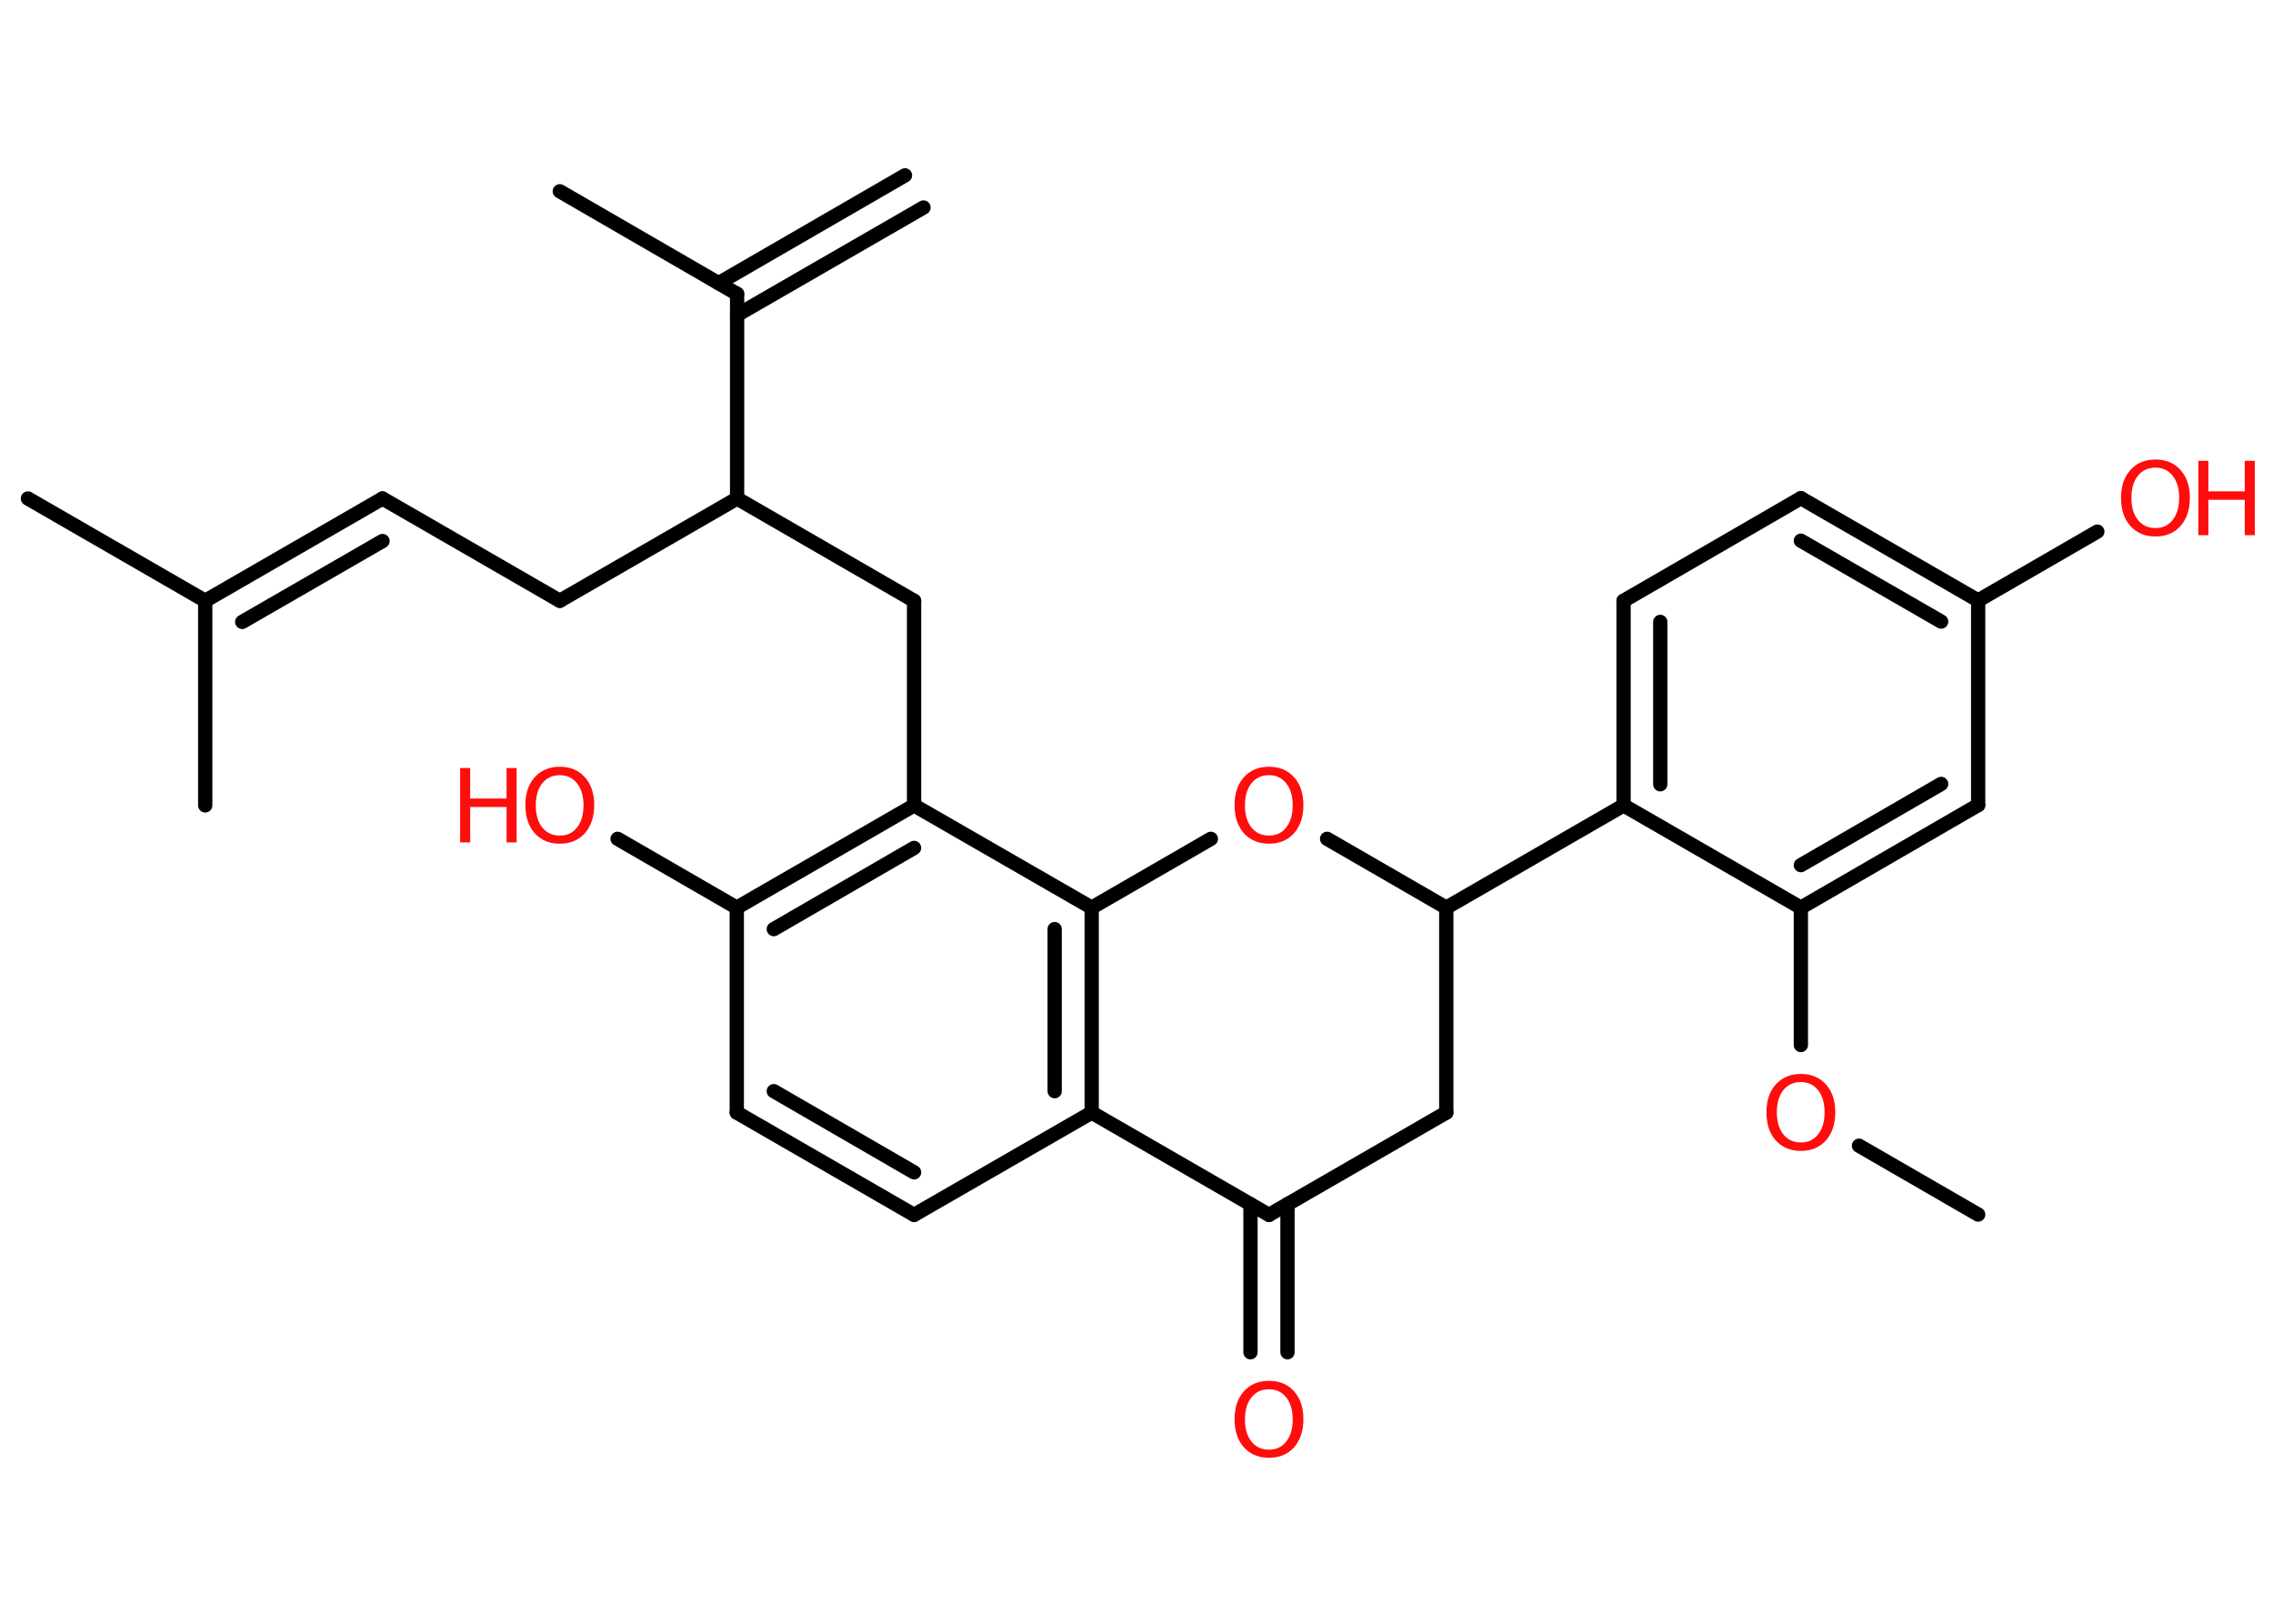 <?xml version='1.0' encoding='UTF-8'?>
<!DOCTYPE svg PUBLIC "-//W3C//DTD SVG 1.1//EN" "http://www.w3.org/Graphics/SVG/1.1/DTD/svg11.dtd">
<svg version='1.2' xmlns='http://www.w3.org/2000/svg' xmlns:xlink='http://www.w3.org/1999/xlink' width='70.0mm' height='50.0mm' viewBox='0 0 70.0 50.0'>
  <desc>Generated by the Chemistry Development Kit (http://github.com/cdk)</desc>
  <g stroke-linecap='round' stroke-linejoin='round' stroke='#000000' stroke-width='.44' fill='#FF0D0D'>
    <rect x='.0' y='.0' width='70.0' height='50.0' fill='#FFFFFF' stroke='none'/>
    <g id='mol1' class='mol'>
      <g id='mol1bnd1' class='bond'>
        <line x1='28.44' y1='6.39' x2='22.7' y2='9.7'/>
        <line x1='27.87' y1='5.4' x2='22.13' y2='8.72'/>
      </g>
      <line id='mol1bnd2' class='bond' x1='22.7' y1='9.05' x2='17.24' y2='5.89'/>
      <line id='mol1bnd3' class='bond' x1='22.7' y1='9.05' x2='22.7' y2='15.35'/>
      <line id='mol1bnd4' class='bond' x1='22.7' y1='15.35' x2='17.24' y2='18.5'/>
      <line id='mol1bnd5' class='bond' x1='17.24' y1='18.5' x2='11.78' y2='15.35'/>
      <g id='mol1bnd6' class='bond'>
        <line x1='11.78' y1='15.35' x2='6.32' y2='18.5'/>
        <line x1='11.78' y1='16.66' x2='7.46' y2='19.15'/>
      </g>
      <line id='mol1bnd7' class='bond' x1='6.32' y1='18.5' x2='.86' y2='15.35'/>
      <line id='mol1bnd8' class='bond' x1='6.32' y1='18.5' x2='6.32' y2='24.8'/>
      <line id='mol1bnd9' class='bond' x1='22.7' y1='15.35' x2='28.15' y2='18.5'/>
      <line id='mol1bnd10' class='bond' x1='28.15' y1='18.5' x2='28.15' y2='24.8'/>
      <g id='mol1bnd11' class='bond'>
        <line x1='28.15' y1='24.8' x2='22.69' y2='27.95'/>
        <line x1='28.15' y1='26.11' x2='23.83' y2='28.61'/>
      </g>
      <line id='mol1bnd12' class='bond' x1='22.69' y1='27.95' x2='19.02' y2='25.83'/>
      <line id='mol1bnd13' class='bond' x1='22.69' y1='27.95' x2='22.69' y2='34.26'/>
      <g id='mol1bnd14' class='bond'>
        <line x1='22.69' y1='34.26' x2='28.15' y2='37.41'/>
        <line x1='23.83' y1='33.6' x2='28.15' y2='36.1'/>
      </g>
      <line id='mol1bnd15' class='bond' x1='28.15' y1='37.41' x2='33.62' y2='34.26'/>
      <g id='mol1bnd16' class='bond'>
        <line x1='33.62' y1='34.26' x2='33.62' y2='27.95'/>
        <line x1='32.48' y1='33.6' x2='32.48' y2='28.61'/>
      </g>
      <line id='mol1bnd17' class='bond' x1='28.15' y1='24.8' x2='33.62' y2='27.95'/>
      <line id='mol1bnd18' class='bond' x1='33.62' y1='27.95' x2='37.29' y2='25.83'/>
      <line id='mol1bnd19' class='bond' x1='40.87' y1='25.83' x2='44.54' y2='27.95'/>
      <line id='mol1bnd20' class='bond' x1='44.54' y1='27.95' x2='50.0' y2='24.8'/>
      <g id='mol1bnd21' class='bond'>
        <line x1='50.0' y1='18.5' x2='50.0' y2='24.8'/>
        <line x1='51.13' y1='19.15' x2='51.13' y2='24.15'/>
      </g>
      <line id='mol1bnd22' class='bond' x1='50.0' y1='18.5' x2='55.46' y2='15.34'/>
      <g id='mol1bnd23' class='bond'>
        <line x1='60.92' y1='18.49' x2='55.46' y2='15.34'/>
        <line x1='59.78' y1='19.14' x2='55.46' y2='16.65'/>
      </g>
      <line id='mol1bnd24' class='bond' x1='60.92' y1='18.49' x2='64.59' y2='16.37'/>
      <line id='mol1bnd25' class='bond' x1='60.92' y1='18.49' x2='60.92' y2='24.79'/>
      <g id='mol1bnd26' class='bond'>
        <line x1='55.46' y1='27.95' x2='60.92' y2='24.79'/>
        <line x1='55.46' y1='26.64' x2='59.78' y2='24.14'/>
      </g>
      <line id='mol1bnd27' class='bond' x1='50.0' y1='24.8' x2='55.46' y2='27.95'/>
      <line id='mol1bnd28' class='bond' x1='55.46' y1='27.95' x2='55.46' y2='32.18'/>
      <line id='mol1bnd29' class='bond' x1='57.25' y1='35.28' x2='60.92' y2='37.4'/>
      <line id='mol1bnd30' class='bond' x1='44.54' y1='27.95' x2='44.54' y2='34.26'/>
      <line id='mol1bnd31' class='bond' x1='44.54' y1='34.26' x2='39.08' y2='37.41'/>
      <line id='mol1bnd32' class='bond' x1='33.62' y1='34.26' x2='39.08' y2='37.41'/>
      <g id='mol1bnd33' class='bond'>
        <line x1='39.65' y1='37.08' x2='39.65' y2='41.64'/>
        <line x1='38.51' y1='37.08' x2='38.51' y2='41.64'/>
      </g>
      <g id='mol1atm13' class='atom'>
        <path d='M17.24 23.87q-.34 .0 -.54 .25q-.2 .25 -.2 .68q.0 .43 .2 .68q.2 .25 .54 .25q.34 .0 .53 -.25q.2 -.25 .2 -.68q.0 -.43 -.2 -.68q-.2 -.25 -.53 -.25zM17.24 23.61q.48 .0 .77 .32q.29 .32 .29 .86q.0 .54 -.29 .87q-.29 .32 -.77 .32q-.48 .0 -.77 -.32q-.29 -.32 -.29 -.87q.0 -.54 .29 -.86q.29 -.32 .77 -.32z' stroke='none'/>
        <path d='M14.17 23.65h.31v.94h1.12v-.94h.31v2.29h-.31v-1.09h-1.12v1.09h-.31v-2.29z' stroke='none'/>
      </g>
      <path id='mol1atm18' class='atom' d='M39.08 23.87q-.34 .0 -.54 .25q-.2 .25 -.2 .68q.0 .43 .2 .68q.2 .25 .54 .25q.34 .0 .53 -.25q.2 -.25 .2 -.68q.0 -.43 -.2 -.68q-.2 -.25 -.53 -.25zM39.08 23.61q.48 .0 .77 .32q.29 .32 .29 .86q.0 .54 -.29 .87q-.29 .32 -.77 .32q-.48 .0 -.77 -.32q-.29 -.32 -.29 -.87q.0 -.54 .29 -.86q.29 -.32 .77 -.32z' stroke='none'/>
      <g id='mol1atm24' class='atom'>
        <path d='M66.38 14.4q-.34 .0 -.54 .25q-.2 .25 -.2 .68q.0 .43 .2 .68q.2 .25 .54 .25q.34 .0 .53 -.25q.2 -.25 .2 -.68q.0 -.43 -.2 -.68q-.2 -.25 -.53 -.25zM66.38 14.15q.48 .0 .77 .32q.29 .32 .29 .86q.0 .54 -.29 .87q-.29 .32 -.77 .32q-.48 .0 -.77 -.32q-.29 -.32 -.29 -.87q.0 -.54 .29 -.86q.29 -.32 .77 -.32z' stroke='none'/>
        <path d='M67.7 14.19h.31v.94h1.12v-.94h.31v2.29h-.31v-1.09h-1.12v1.09h-.31v-2.29z' stroke='none'/>
      </g>
      <path id='mol1atm27' class='atom' d='M55.46 33.32q-.34 .0 -.54 .25q-.2 .25 -.2 .68q.0 .43 .2 .68q.2 .25 .54 .25q.34 .0 .53 -.25q.2 -.25 .2 -.68q.0 -.43 -.2 -.68q-.2 -.25 -.53 -.25zM55.46 33.07q.48 .0 .77 .32q.29 .32 .29 .86q.0 .54 -.29 .87q-.29 .32 -.77 .32q-.48 .0 -.77 -.32q-.29 -.32 -.29 -.87q.0 -.54 .29 -.86q.29 -.32 .77 -.32z' stroke='none'/>
      <path id='mol1atm31' class='atom' d='M39.08 42.78q-.34 .0 -.54 .25q-.2 .25 -.2 .68q.0 .43 .2 .68q.2 .25 .54 .25q.34 .0 .53 -.25q.2 -.25 .2 -.68q.0 -.43 -.2 -.68q-.2 -.25 -.53 -.25zM39.08 42.52q.48 .0 .77 .32q.29 .32 .29 .86q.0 .54 -.29 .87q-.29 .32 -.77 .32q-.48 .0 -.77 -.32q-.29 -.32 -.29 -.87q.0 -.54 .29 -.86q.29 -.32 .77 -.32z' stroke='none'/>
    </g>
  </g>
</svg>
